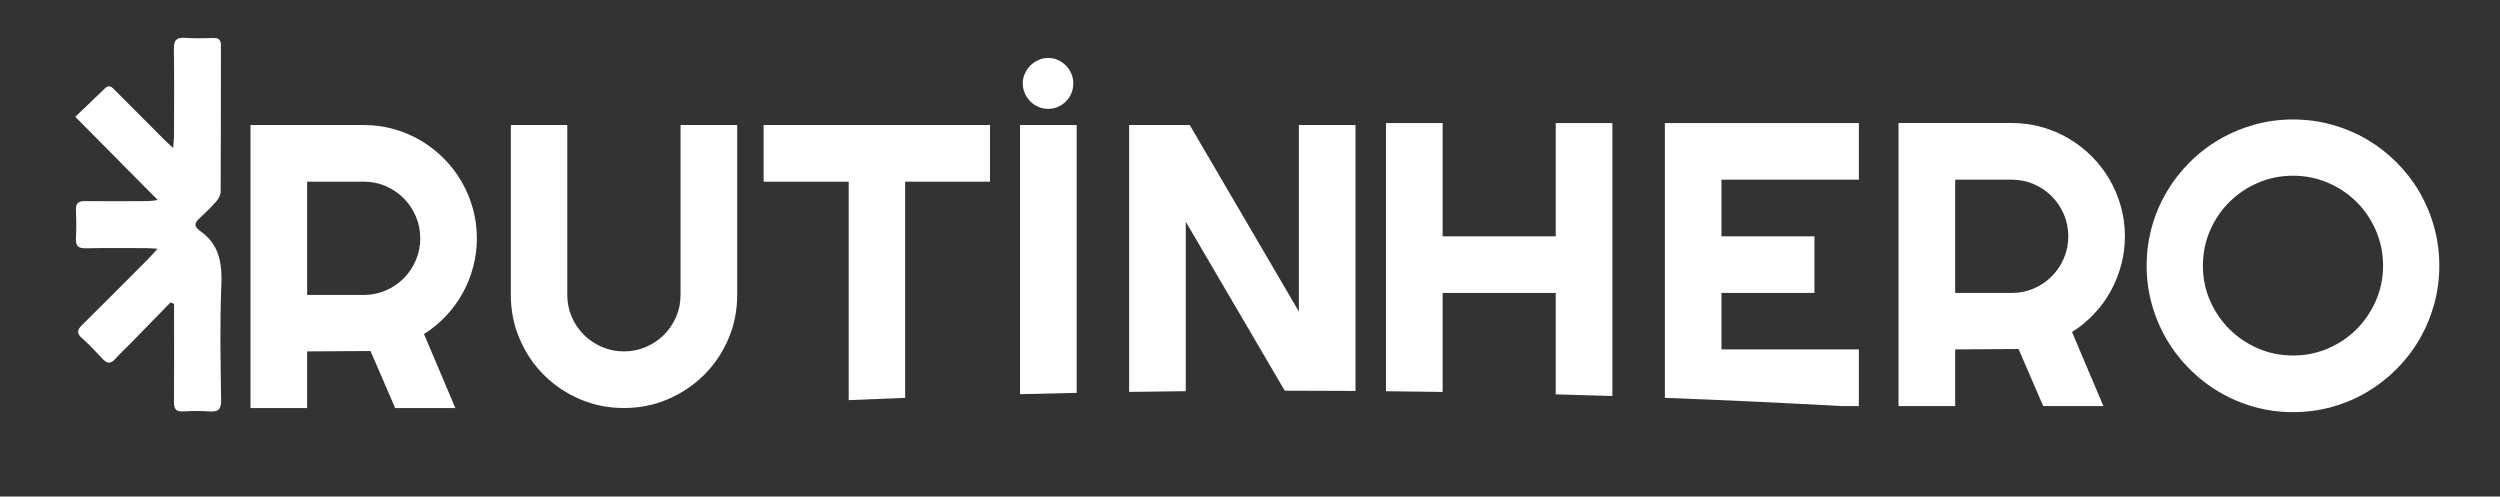 <?xml version="1.0" encoding="UTF-8"?>
<svg id="katman_1" xmlns="http://www.w3.org/2000/svg" viewBox="0 0 1717 341">
  <rect x="0" y="0" width="1717" height="341" fill="#333333" stroke="none"/>
  <g>
    <path d="M210.95,280.24h-38.9V85.87h77.8c7.14,0,14.01.93,20.6,2.78,6.59,1.85,12.76,4.47,18.5,7.86,5.74,3.39,10.98,7.46,15.72,12.2s8.81,10.01,12.2,15.79c3.39,5.78,6.01,11.97,7.86,18.57,1.85,6.6,2.78,13.47,2.78,20.6,0,6.69-.84,13.19-2.51,19.52-1.67,6.33-4.07,12.34-7.18,18.03-3.12,5.69-6.94,10.93-11.45,15.72-4.52,4.79-9.58,8.95-15.18,12.47l21.55,50.83h-41.34l-16.94-39.17-43.51.27v38.9ZM210.95,124.77v77.8h38.9c5.33,0,10.35-1.02,15.05-3.05,4.7-2.03,8.81-4.81,12.34-8.34,3.52-3.52,6.3-7.66,8.34-12.4,2.03-4.74,3.05-9.78,3.05-15.11s-1.02-10.37-3.05-15.11c-2.03-4.74-4.81-8.88-8.34-12.4-3.52-3.52-7.64-6.3-12.34-8.34-4.7-2.03-9.71-3.05-15.05-3.05h-38.9Z" style="fill: white;"/>
    <path d="M506.3,202.57c0,10.75-2.03,20.85-6.1,30.29-4.07,9.44-9.62,17.67-16.67,24.67-7.05,7-15.3,12.54-24.74,16.6-9.44,4.07-19.54,6.1-30.29,6.1s-20.85-2.03-30.29-6.1c-9.44-4.07-17.67-9.6-24.67-16.6-7-7-12.54-15.23-16.6-24.67-4.07-9.44-6.1-19.54-6.1-30.29v-116.71h38.77v116.71c0,5.33,1.02,10.35,3.05,15.05,2.03,4.7,4.81,8.81,8.34,12.33s7.66,6.3,12.4,8.34c4.74,2.03,9.78,3.05,15.11,3.05s10.37-1.02,15.11-3.05c4.74-2.03,8.88-4.81,12.4-8.34,3.52-3.52,6.3-7.63,8.34-12.33,2.03-4.7,3.05-9.71,3.05-15.05v-116.71h38.9v116.71Z" style="fill: white;"/>
    <path d="M524.46,85.87v38.9h58.43v150.04c12.86-.55,25.78-1.07,38.76-1.57V124.77h58.28v-38.9h-155.47Z" style="fill: white;"/>
    <path d="M735.78,50.56c-.91-2.12-2.14-3.97-3.72-5.55-1.58-1.58-3.41-2.84-5.48-3.79-2.09-.96-4.3-1.43-6.65-1.43s-4.59.47-6.71,1.43c-2.13.95-3.98,2.21-5.57,3.79s-2.84,3.44-3.79,5.55c-.95,2.13-1.42,4.37-1.42,6.71s.47,4.73,1.42,6.86c.95,2.12,2.21,3.97,3.79,5.55,1.58,1.58,3.44,2.83,5.57,3.72,2.12.91,4.36,1.36,6.71,1.36s4.56-.45,6.65-1.36c2.07-.89,3.9-2.14,5.48-3.72,1.58-1.58,2.82-3.44,3.72-5.55.91-2.13,1.36-4.41,1.36-6.86s-.45-4.58-1.36-6.71ZM700.55,85.87v184.86c12.92-.34,25.88-.66,38.9-.92V85.87h-38.9Z" style="fill: white;"/>
    <path d="M892.06,85.87v128.08l-74.95-128.08h-41.62v183.28c12.92-.19,25.89-.36,38.9-.48v-116.39l67.98,116.05c16.28,0,32.47.07,48.59.16V85.87h-38.9Z" style="fill: white;"/>
    <path d="M1068.47,84.5v77.8h-77.67v-77.8h-38.9v184.19c13.03.12,25.99.29,38.9.49v-67.98h77.67v69.63c13.03.34,26,.73,38.9,1.15V84.5h-38.9Z" style="fill: white;"/>
    <path d="M1276.67,123.4v-38.9h-133.24v188.75c40.92,1.54,81.27,3.42,121.03,5.62h12.2v-38.9h-94.34v-38.76h63.84v-38.9h-63.84v-38.9h94.34Z" style="fill: white;"/>
    <path d="M1342.82,278.87h-38.9V84.49h77.8c7.14,0,14.01.93,20.6,2.78,6.59,1.85,12.76,4.47,18.5,7.86,5.74,3.39,10.98,7.46,15.72,12.2,4.74,4.74,8.81,10.01,12.2,15.79,3.39,5.78,6.01,11.97,7.86,18.57,1.85,6.6,2.78,13.47,2.78,20.6,0,6.69-.84,13.19-2.51,19.52-1.67,6.33-4.07,12.34-7.18,18.03-3.12,5.69-6.94,10.93-11.45,15.72-4.52,4.79-9.58,8.95-15.18,12.47l21.55,50.83h-41.34l-16.94-39.17-43.51.27v38.9ZM1342.82,123.4v77.8h38.9c5.33,0,10.35-1.02,15.05-3.05,4.7-2.03,8.81-4.81,12.34-8.34,3.52-3.52,6.3-7.66,8.34-12.4,2.03-4.74,3.05-9.78,3.05-15.11s-1.02-10.37-3.05-15.11c-2.03-4.74-4.81-8.88-8.34-12.4-3.52-3.52-7.64-6.3-12.34-8.34-4.7-2.03-9.71-3.05-15.05-3.05h-38.9Z" style="fill: white;"/>
    <path d="M1675.32,182.49c0,9.22-1.2,18.1-3.59,26.63-2.4,8.54-5.76,16.54-10.1,23.99-4.34,7.46-9.58,14.26-15.72,20.4-6.15,6.15-12.92,11.41-20.33,15.79-7.41,4.38-15.41,7.77-23.99,10.17-8.59,2.39-17.49,3.59-26.7,3.59s-18.09-1.2-26.63-3.59c-8.54-2.39-16.54-5.78-23.99-10.17-7.46-4.38-14.26-9.65-20.4-15.79-6.15-6.14-11.41-12.94-15.79-20.4-4.38-7.46-7.77-15.45-10.17-23.99-2.4-8.54-3.59-17.42-3.59-26.63s1.2-18.12,3.59-26.7c2.39-8.58,5.78-16.58,10.17-23.99,4.38-7.41,9.64-14.19,15.79-20.33,6.14-6.14,12.94-11.39,20.4-15.72,7.45-4.34,15.45-7.7,23.99-10.1,8.54-2.39,17.42-3.59,26.63-3.59s18.12,1.2,26.7,3.59c8.58,2.4,16.58,5.76,23.99,10.1,7.41,4.34,14.19,9.58,20.33,15.72,6.14,6.15,11.39,12.92,15.72,20.33,4.34,7.41,7.7,15.41,10.1,23.99,2.39,8.59,3.59,17.49,3.59,26.7ZM1636.69,182.49c0-8.49-1.63-16.51-4.88-24.06-3.25-7.54-7.66-14.1-13.22-19.65-5.56-5.56-12.11-9.96-19.65-13.22-7.55-3.25-15.57-4.88-24.06-4.88s-16.63,1.63-24.13,4.88c-7.5,3.25-14.05,7.66-19.65,13.22-5.6,5.56-10.03,12.11-13.28,19.65-3.25,7.55-4.88,15.57-4.88,24.06s1.63,16.47,4.88,23.92,7.68,13.98,13.28,19.59c5.6,5.6,12.15,10.03,19.65,13.28,7.5,3.25,15.54,4.88,24.13,4.88s16.51-1.63,24.06-4.88c7.54-3.25,14.1-7.68,19.65-13.28,5.56-5.6,9.96-12.13,13.22-19.59s4.88-15.43,4.88-23.92Z" style="fill: white;"/>
  </g>
  <path d="M117.11,207.71c-8.91,9.13-17.8,18.27-26.72,27.39-3.79,3.88-7.78,7.57-11.41,11.6-3.16,3.51-5.59,2.91-8.55-.28-4.57-4.93-9.25-9.79-14.25-14.28-3.78-3.4-3.09-5.69.23-8.96,15.31-15.07,30.42-30.34,45.58-45.56,1.77-1.77,3.39-3.69,6.25-6.8-3.73-.2-5.77-.4-7.81-.4-13.87-.02-27.74-.19-41.6.11-5.19.11-6.93-1.75-6.67-6.81.33-6.5.28-13.04.03-19.55-.18-4.58,1.67-6.1,6.11-6.05,14.52.16,29.04.05,43.56-.01,1.61,0,3.22-.33,6.52-.7-19.29-19.47-37.51-37.86-56.68-57.2,7.2-6.89,13.79-13.12,20.29-19.45,3.03-2.95,4.91-.86,7,1.25,11.16,11.24,22.35,22.45,33.54,33.65,1.65,1.65,3.4,3.2,6.39,6.01.28-3.68.59-5.86.59-8.04.04-20,.23-39.99-.09-59.98-.1-6.06,1.85-8.09,7.82-7.64,6.47.48,13,.23,19.49.1,3.62-.07,5,1.46,4.99,5.04-.06,33.47.03,66.94-.16,100.41-.01,2.29-1.45,4.97-3.02,6.77-3.71,4.23-7.8,8.15-11.93,11.99-2.78,2.59-3.44,4.89-.18,7.46.17.13.28.34.46.46,13.67,9.18,15.78,22.31,15.12,37.85-1.11,26.25-.48,52.59-.15,78.88.08,6.16-1.97,8.01-7.81,7.6-6.04-.42-12.14-.36-18.19,0-4.86.28-6.42-1.54-6.38-6.34.18-20.21.07-40.43.06-60.64,0-2.28,0-4.57,0-6.85-.81-.33-1.61-.67-2.42-1Z" style="fill: white;"/>
</svg>